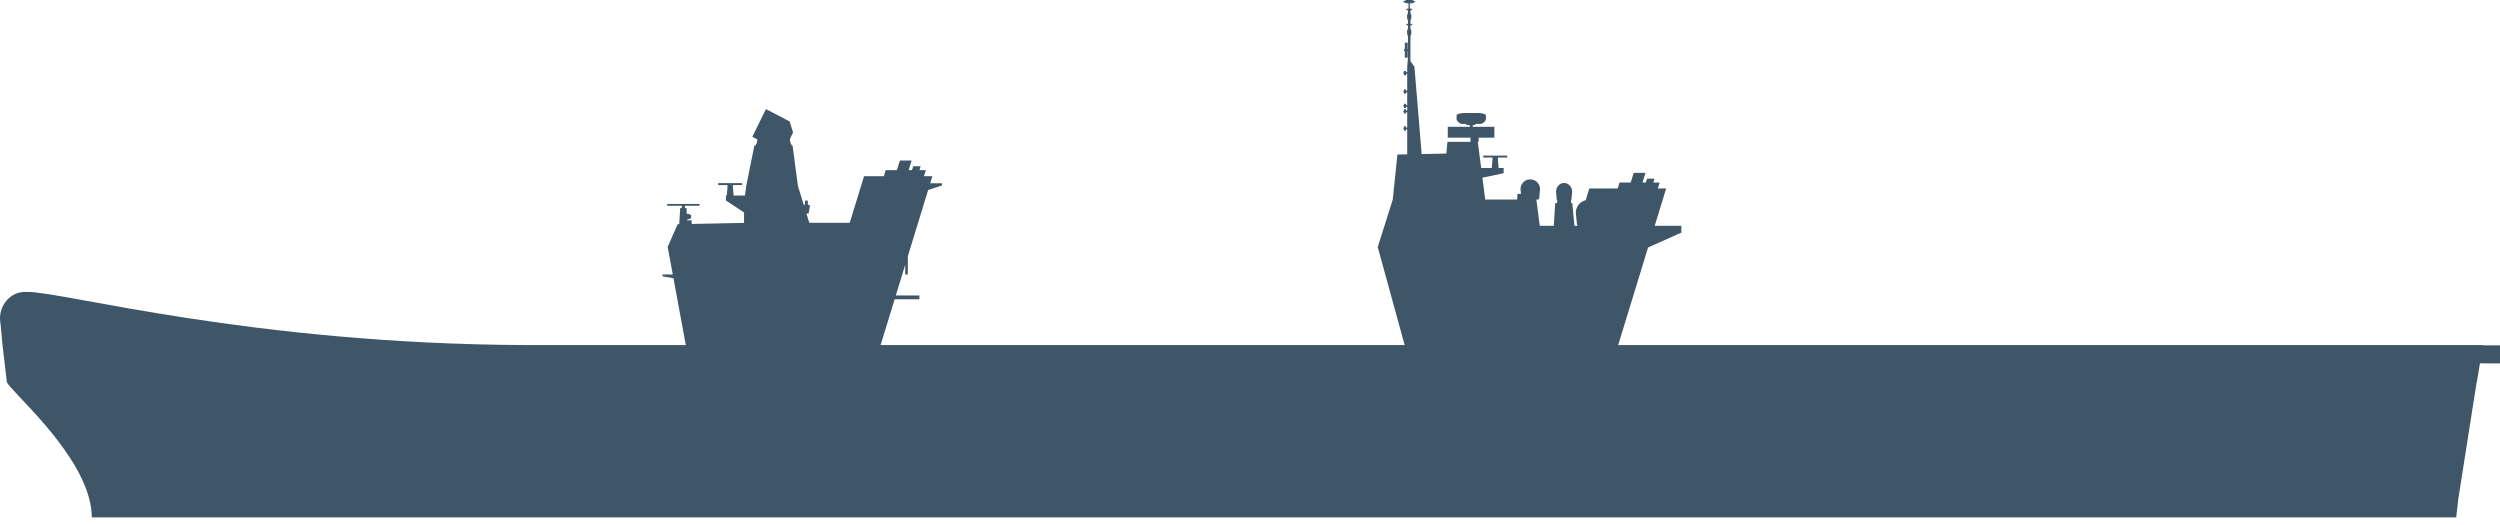 <?xml version="1.0" encoding="UTF-8"?>
<svg width="200px" height="42px" viewBox="0 0 200 42" version="1.1"
     xmlns="http://www.w3.org/2000/svg" xmlns:xlink="http://www.w3.org/1999/xlink">
    <title>Silhouettes/Aircraft Carrier</title>
    <defs>
        <path d="M112.977,0 L113.243,0.133 L112.977,0.263 L112.791,0.263 L112.791,0.69 L112.864,0.69 L113.006,0.761 L112.864,0.83 L112.835,0.83 L112.835,1.056 L112.861,1.057 L112.861,1.168 L112.905,1.168 L112.905,1.516 L112.861,1.515 L112.861,1.628 L112.835,1.627 L112.835,1.9 L112.864,1.9 L113.006,1.971 L112.864,2.04 L112.835,2.04 L112.835,2.301 L112.861,2.302 L112.861,2.413 L112.905,2.413 L112.905,2.761 L112.861,2.76 L112.861,2.873 L112.835,2.872 L112.835,4.885 L113.155,5.343 L113.731,12.323 L115.708,12.284 L115.795,11.347 L117.637,11.347 L117.637,11.015 L115.823,11.015 L115.823,10.146 L117.582,10.146 L117.582,10.007 L117.306,10.007 L117.306,9.912 L116.982,9.913 C116.731,9.913 116.527,9.634 116.527,9.536 L116.527,9.221 C116.527,9.122 116.874,9.042 117.125,9.042 L118.275,9.042 C118.527,9.042 118.873,9.122 118.873,9.221 L118.873,9.536 C118.873,9.634 118.669,9.913 118.418,9.913 L118.023,9.912 L118.023,10.007 L117.818,10.007 L117.818,10.146 L119.549,10.146 L119.549,11.015 L118.288,11.015 L118.288,11.347 L118.223,11.347 L118.493,13.438 L119.341,13.438 L119.399,12.803 L119.399,12.603 L118.659,12.603 L118.659,12.448 L120.572,12.448 L120.572,12.603 L119.834,12.603 L119.834,12.803 L119.891,13.438 L120.291,13.439 L120.291,13.856 L118.593,14.218 L118.818,15.962 L121.374,15.961 L121.399,15.509 L121.677,15.508 L121.64,15.131 C121.64,14.729 121.945,14.396 122.337,14.353 L122.422,14.349 C122.826,14.349 123.157,14.655 123.199,15.046 L123.204,15.131 L123.135,15.839 L123.094,15.961 L122.909,15.962 L123.182,18.062 L124.302,18.062 L124.416,16.248 L124.574,16.247 L124.574,15.984 L124.541,15.984 L124.483,15.345 C124.483,14.954 124.772,14.637 125.128,14.637 C125.459,14.637 125.731,14.911 125.769,15.263 L125.773,15.345 L125.715,15.984 L125.681,15.984 L125.681,16.247 L125.784,16.248 L125.954,18.062 L126.211,18.062 L126.158,17.954 L126.065,17.02 C126.065,16.532 126.403,16.123 126.858,16.014 L127.145,15.077 L129.414,15.076 L129.561,14.603 L130.456,14.603 L130.696,13.832 L131.637,13.832 L131.396,14.603 L131.667,14.603 L131.764,14.291 L132.361,14.291 L132.264,14.603 L132.772,14.603 L132.625,15.076 L133.293,15.077 L132.378,18.062 L134.507,18.062 L134.507,18.61 L131.846,19.798 L129.453,27.606 L198.636,27.606 L198.633,27.624 L200,27.624 L200,29.07 L198.395,29.069 L198.153,30.533 L198.139,30.533 L196.659,39.944 L196.496,41.392 L7.342,41.392 C7.342,40.993 7.293,40.59 7.206,40.186 L7.149,39.944 C6.065,35.661 0.722,31.181 0.55,30.561 L0.546,30.533 L0.2,27.606 L0.049,25.95 C0.017,25.799 0,25.642 0,25.48 L0,25.41 L0.003,25.355 C0.064,24.239 0.937,23.353 2.005,23.353 L2.223,23.353 C5.093,23.353 20.179,27.522 42.089,27.605 L54.864,27.606 L53.877,22.259 L53.002,22.107 L53.002,21.955 L53.821,21.955 L53.413,19.751 L54.208,17.94 L54.336,17.932 L54.404,16.891 L54.404,16.649 L54.549,16.649 L54.549,16.46 L53.376,16.46 L53.376,16.315 L55.959,16.315 L55.959,16.46 L54.787,16.46 L54.787,16.649 L54.932,16.649 L54.932,16.891 L54.946,17.1 C55.071,17.104 55.181,17.138 55.252,17.189 L55.291,17.221 L55.291,17.431 C55.232,17.491 55.127,17.536 55,17.55 L54.975,17.551 L54.98,17.629 L55.324,17.629 L55.34,17.917 L59.524,17.831 L59.524,16.997 L58.073,16.039 L58.073,15.641 L58.141,15.641 L58.198,15.006 L58.198,14.807 L57.46,14.807 L57.46,14.652 L59.371,14.652 L59.371,14.807 L58.633,14.807 L58.633,15.006 L58.69,15.641 L59.595,15.641 L59.703,14.857 L60.349,11.642 L60.461,11.642 L60.461,11.534 L60.515,11.533 L60.597,11.161 L60.186,10.941 L61.273,8.733 L61.68,8.933 L63.17,9.716 L63.445,10.6 L63.182,11.142 L63.267,11.533 L63.324,11.534 L63.324,11.642 L63.405,11.642 L63.83,14.857 L64.302,16.394 L64.381,16.394 L64.402,16.049 L64.626,16.049 L64.629,16.393 L64.776,16.394 L64.776,16.599 L64.682,17.085 L64.514,17.085 L64.742,17.826 L67.979,17.826 L69.122,14.097 L70.707,14.097 L70.857,13.613 L71.751,13.613 L71.991,12.843 L72.93,12.843 L72.69,13.613 L72.96,13.613 L73.058,13.301 L73.653,13.301 L73.556,13.613 L74.065,13.613 L73.914,14.097 L74.59,14.097 L74.418,14.66 L75.357,14.66 L75.357,14.836 L74.251,15.201 L72.627,20.499 L72.627,21.955 L72.418,21.955 L72.418,21.181 L71.665,23.637 L73.55,23.638 L73.55,23.943 L71.572,23.942 L70.448,27.606 L112.373,27.606 L110.218,19.767 L111.42,15.967 L111.793,12.361 L112.577,12.345 L112.577,10.345 L112.478,10.345 L112.478,10.446 L112.318,10.446 L112.318,10.345 L112.278,10.346 L112.278,10.208 L112.318,10.207 L112.318,10.108 L112.478,10.108 L112.478,10.207 L112.577,10.207 L112.577,8.982 L112.478,8.982 L112.478,9.081 L112.318,9.081 L112.318,8.982 L112.278,8.982 L112.278,8.844 L112.318,8.844 L112.318,8.743 L112.478,8.743 L112.478,8.844 L112.577,8.844 L112.577,8.543 L112.478,8.543 L112.478,8.643 L112.318,8.643 L112.318,8.543 L112.278,8.544 L112.278,8.406 L112.318,8.405 L112.318,8.306 L112.478,8.306 L112.478,8.405 L112.577,8.405 L112.577,7.392 L112.478,7.392 L112.478,7.492 L112.318,7.492 L112.318,7.392 L112.278,7.393 L112.278,7.254 L112.318,7.254 L112.318,7.155 L112.478,7.155 L112.478,7.254 L112.577,7.254 L112.577,5.915 L112.478,5.915 L112.478,6.016 L112.318,6.016 L112.318,5.915 L112.278,5.916 L112.278,5.778 L112.318,5.777 L112.318,5.679 L112.478,5.679 L112.478,5.777 L112.577,5.777 L112.577,5.343 L112.638,4.605 L112.638,4.089 L112.614,4.089 L112.614,4.615 L112.385,4.615 L112.385,4.089 L112.328,4.09 L112.328,3.939 L112.385,3.938 L112.385,3.413 L112.614,3.413 L112.614,3.938 L112.638,3.937 L112.638,2.872 L112.612,2.873 L112.612,2.76 L112.568,2.761 L112.568,2.413 L112.612,2.413 L112.612,2.302 L112.638,2.301 L112.638,2.04 L112.608,2.04 L112.467,1.969 L112.487,1.961 L112.608,1.9 L112.638,1.9 L112.638,1.627 L112.612,1.628 L112.612,1.515 L112.568,1.516 L112.568,1.168 L112.612,1.168 L112.612,1.057 L112.638,1.056 L112.638,0.83 L112.608,0.83 L112.467,0.758 L112.487,0.75 L112.608,0.69 L112.682,0.69 L112.682,0.263 L112.496,0.263 L112.23,0.133 L112.235,0.131 L112.23,0.129 L112.269,0.114 L112.496,0 L112.977,0 Z"
              id="path-1"></path>
    </defs>
    <g id="Silhouettes/Aircraft-Carrier" stroke="none" stroke-width="1" fill="none"
       fill-rule="evenodd">
        <mask id="mask-2" fill="white">
            <use xlink:href="#path-1"></use>
        </mask>
        <use fill="#3E5667" xlink:href="#path-1"></use>
    </g>
</svg>
